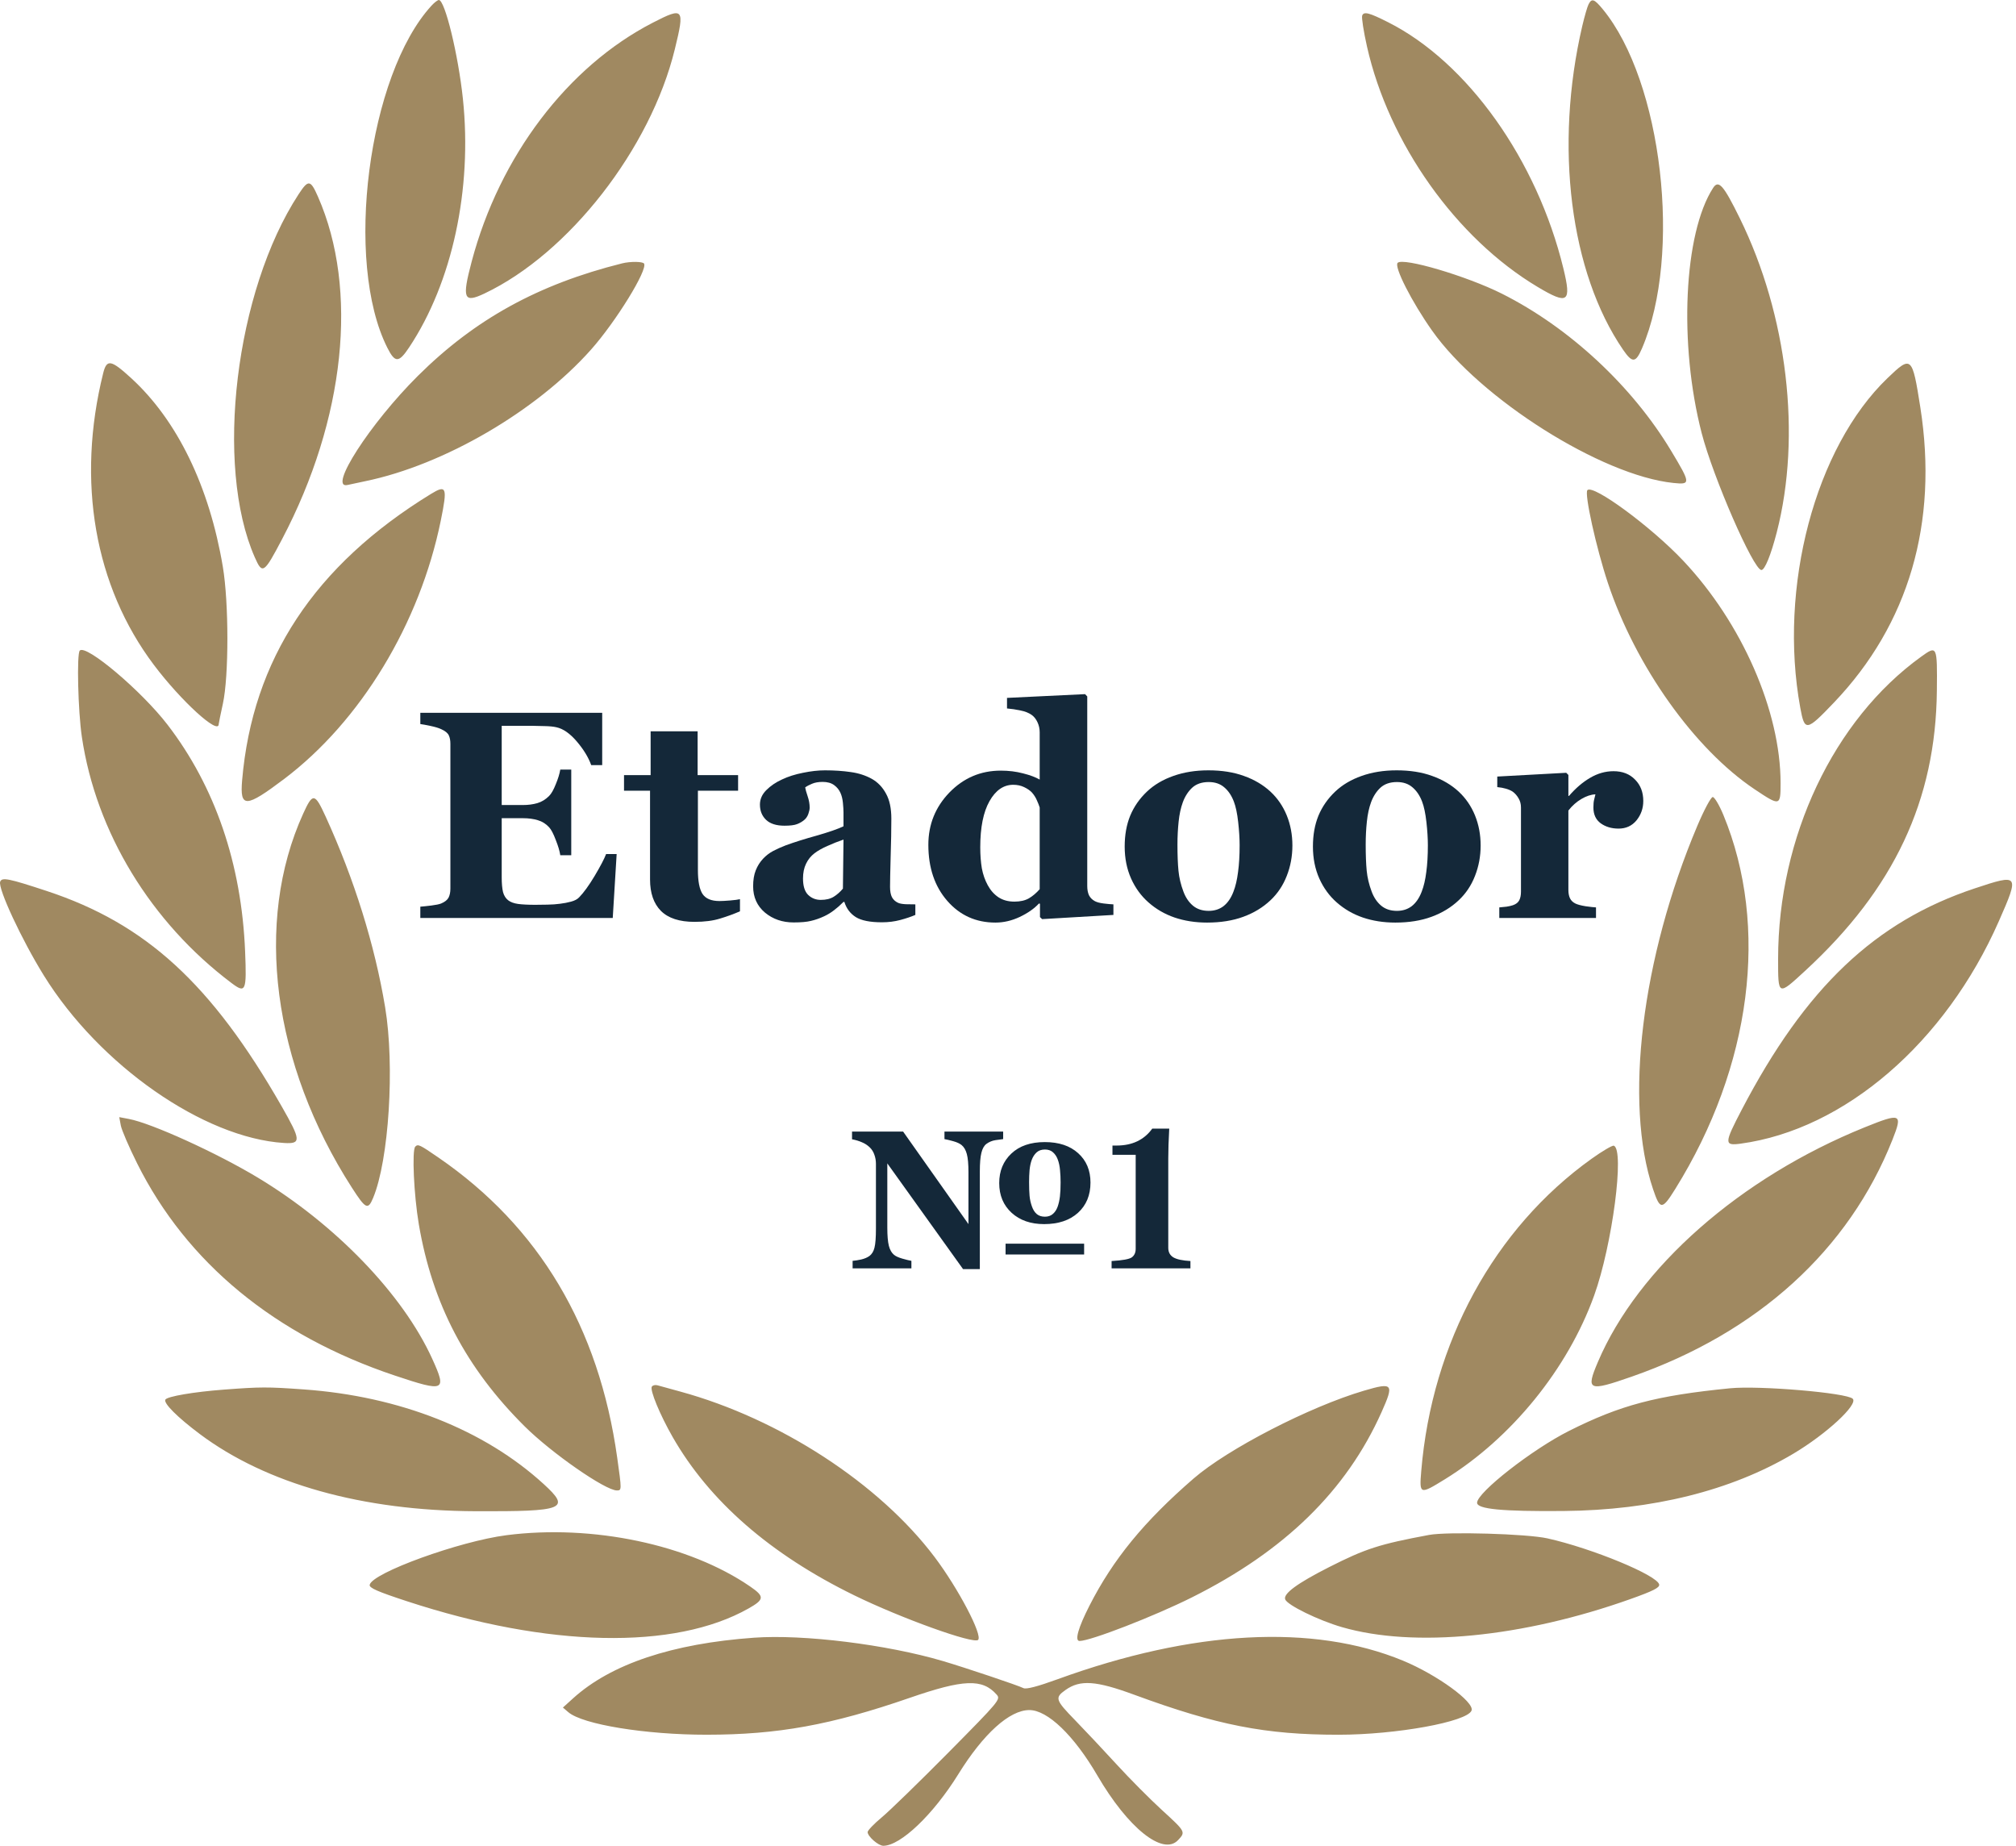 <svg width="142" height="130" viewBox="0 0 142 130" fill="none" xmlns="http://www.w3.org/2000/svg">
<g clip-path="url(#clip0_28_47)">
<path fill-rule="evenodd" clip-rule="evenodd" d="M30.4 0.391C25.922 5.264 24.222 18.443 27.289 24.505C27.828 25.57 28.092 25.562 28.826 24.456C31.857 19.89 33.275 13.324 32.605 6.957C32.279 3.86 31.339 0 30.912 0C30.828 0 30.598 0.176 30.4 0.391ZM111.892 0.304C111.806 0.472 111.608 1.156 111.451 1.825C109.472 10.299 110.593 19.192 114.326 24.636C114.976 25.582 115.213 25.566 115.654 24.541C118.495 17.935 117.084 5.734 112.89 0.645C112.294 -0.077 112.118 -0.137 111.892 0.304ZM45.972 1.603C39.977 4.694 35.188 11.01 33.223 18.422C32.528 21.045 32.658 21.368 34.128 20.67C40.068 17.851 45.818 10.474 47.53 3.476C48.242 0.567 48.164 0.474 45.972 1.603ZM95.948 1.096C95.895 1.235 96.047 2.216 96.286 3.277C97.823 10.098 102.565 16.78 108.299 20.205C110.449 21.489 110.705 21.306 110.118 18.899C108.258 11.258 103.373 4.395 97.784 1.571C96.436 0.89 96.064 0.794 95.948 1.096ZM21.029 13.687C16.578 20.5 15.097 32.781 17.945 39.25C18.485 40.476 18.591 40.405 19.875 37.961C24.311 29.518 25.268 20.391 22.4 13.86C21.868 12.648 21.72 12.629 21.029 13.687ZM120.664 13.237C118.599 16.429 118.236 24.224 119.859 30.501C120.666 33.624 123.509 40.141 124.067 40.146C124.306 40.148 124.735 39.095 125.148 37.495C126.902 30.688 125.902 22.196 122.542 15.364C121.396 13.033 121.05 12.641 120.664 13.237ZM43.82 18.549C37.917 20.024 33.449 22.485 29.435 26.473C26.07 29.817 23.067 34.478 24.485 34.156C24.701 34.107 25.268 33.986 25.745 33.887C31.281 32.743 37.78 28.953 41.629 24.625C43.383 22.652 45.634 19 45.365 18.565C45.272 18.414 44.399 18.405 43.82 18.549ZM98.445 18.513C98.179 18.782 99.435 21.253 100.87 23.285C104.272 28.101 112.815 33.494 117.87 34.015C119.099 34.142 119.093 34.057 117.713 31.759C114.962 27.179 110.527 23.061 105.784 20.682C103.31 19.442 98.835 18.119 98.445 18.513ZM7.267 26.287C5.374 33.901 6.657 41.279 10.841 46.833C12.749 49.365 15.405 51.791 15.405 51.002C15.405 50.95 15.537 50.305 15.698 49.568C16.124 47.629 16.122 42.445 15.695 39.912C14.741 34.247 12.483 29.601 9.242 26.634C7.815 25.328 7.519 25.276 7.267 26.287ZM132.949 26.632C127.854 31.525 125.253 41.351 126.805 49.846C127.114 51.535 127.235 51.517 129.178 49.482C134.445 43.965 136.536 36.824 135.263 28.702C134.693 25.068 134.634 25.014 132.949 26.632ZM30.351 34.791C22.152 39.82 17.78 46.453 17.054 54.963C16.887 56.924 17.307 56.909 20.02 54.859C25.408 50.786 29.569 43.92 31.049 36.658C31.526 34.315 31.452 34.116 30.351 34.791ZM111.812 34.519C111.583 34.749 112.429 38.583 113.258 41.07C115.212 46.931 119.362 52.763 123.592 55.592C125.382 56.789 125.418 56.781 125.418 55.159C125.418 50.093 122.697 43.878 118.558 39.489C116.314 37.11 112.23 34.101 111.812 34.519ZM5.62 45.819C5.397 46.041 5.495 50.071 5.766 51.902C6.763 58.613 10.622 64.958 16.31 69.238C17.307 69.988 17.38 69.819 17.265 67.017C17.012 60.839 15.153 55.404 11.798 51.04C9.968 48.66 6.072 45.367 5.62 45.819ZM135.313 46.256C129.153 50.701 125.244 58.961 125.244 67.531C125.244 70.156 125.224 70.147 127.145 68.378C133.416 62.603 136.35 56.364 136.426 48.639C136.458 45.467 136.445 45.439 135.313 46.256ZM21.354 57.309C17.889 64.937 19.191 74.941 24.781 83.64C25.758 85.16 25.919 85.239 26.28 84.373C27.394 81.707 27.813 75.066 27.128 70.942C26.398 66.55 24.954 61.925 22.934 57.505C22.171 55.837 22.03 55.82 21.354 57.309ZM119.548 58.179C115.625 67.468 114.383 77.674 116.435 83.753C116.935 85.235 117.071 85.233 118.003 83.735C123.371 75.108 124.637 65.259 121.388 57.396C121.101 56.703 120.764 56.136 120.639 56.136C120.513 56.136 120.026 57.048 119.548 58.179ZM0.013 62.098C-0.163 62.556 1.529 66.19 3.091 68.709C7.012 75.03 14.349 80.145 20.005 80.501C21.227 80.577 21.209 80.314 19.831 77.906C14.903 69.297 10.279 65.06 3.298 62.755C0.611 61.868 0.137 61.773 0.013 62.098ZM139.099 62.568C132.073 64.903 127.174 69.556 122.68 78.162C121.441 80.534 121.436 80.708 122.609 80.548C129.926 79.553 137.027 73.434 140.79 64.885C142.251 61.565 142.225 61.529 139.099 62.568ZM8.51 79.27C8.571 79.595 9.09 80.798 9.663 81.945C13.159 88.946 19.369 94.057 27.81 96.881C31.337 98.061 31.488 97.992 30.439 95.689C28.375 91.16 23.635 86.239 18.159 82.94C15.266 81.197 10.673 79.108 9.075 78.808L8.4 78.681L8.51 79.27ZM131.327 79.404C122.569 82.95 115.38 89.275 112.55 95.925C111.689 97.947 111.872 98.026 114.935 96.957C123.815 93.858 130.226 88.032 133.301 80.264C134.032 78.418 133.902 78.362 131.327 79.404ZM29.25 80.758C29.006 81.002 29.151 84.168 29.5 86.225C30.451 91.826 32.825 96.358 36.959 100.463C38.853 102.343 42.638 104.973 43.45 104.973C43.796 104.973 43.796 104.958 43.473 102.657C42.183 93.466 37.973 86.4 30.885 81.529C29.552 80.612 29.445 80.562 29.25 80.758ZM112.105 81.613C105.251 86.517 100.862 94.561 100.108 103.604C99.969 105.269 99.999 105.279 101.772 104.186C106.456 101.297 110.427 96.41 112.287 91.243C113.565 87.696 114.448 80.949 113.669 80.693C113.565 80.659 112.861 81.072 112.105 81.613ZM45.912 97.663C45.764 97.903 46.483 99.643 47.372 101.198C49.964 105.727 54.252 109.466 60.178 112.364C63.469 113.973 68.581 115.812 68.894 115.499C69.226 115.167 67.499 111.878 65.832 109.666C61.926 104.483 54.917 99.923 47.911 98.008C47.191 97.811 46.471 97.613 46.312 97.568C46.152 97.523 45.973 97.566 45.912 97.663ZM96.067 97.949C92.234 99.081 86.482 102.047 84.074 104.133C80.585 107.155 78.4 109.823 76.735 113.094C75.939 114.658 75.682 115.575 76.041 115.575C76.809 115.575 81.304 113.831 83.957 112.504C90.483 109.24 94.83 104.996 97.304 99.474C98.21 97.451 98.122 97.343 96.067 97.949ZM15.752 97.873C13.653 98.032 11.787 98.35 11.649 98.573C11.497 98.82 12.489 99.813 14.072 100.999C18.76 104.509 25.526 106.405 33.48 106.436C39.769 106.461 40.219 106.284 38.302 104.53C34.111 100.696 28.136 98.338 21.395 97.858C18.824 97.674 18.369 97.675 15.752 97.873ZM121.855 97.778C116.663 98.291 114.134 98.961 110.511 100.782C107.922 102.084 104.041 105.118 104.041 105.84C104.041 106.289 105.816 106.459 110.124 106.421C116.398 106.367 121.938 104.987 126.308 102.39C128.644 101.002 130.901 98.916 130.5 98.515C130.083 98.098 123.926 97.573 121.855 97.778ZM35.675 108.125C32.357 108.551 26.202 110.785 26.039 111.622C25.998 111.837 26.585 112.095 28.669 112.778C38.625 116.043 47.516 116.23 52.727 113.284C53.843 112.654 53.86 112.441 52.85 111.746C48.542 108.782 41.735 107.347 35.675 108.125ZM100.652 108.107C97.152 108.761 96.185 109.072 93.613 110.376C91.375 111.511 90.372 112.248 90.525 112.647C90.68 113.053 92.863 114.12 94.523 114.601C99.606 116.074 107.256 115.327 114.869 112.614C116.445 112.052 116.907 111.817 116.867 111.6C116.748 110.952 112.14 109.049 108.994 108.348C107.549 108.026 101.951 107.864 100.652 108.107ZM53.118 115.344C47.343 115.757 43.033 117.2 40.367 119.614L39.649 120.264L40.034 120.593C41.046 121.457 45.486 122.18 49.772 122.178C54.78 122.176 58.547 121.493 64.068 119.584C67.874 118.268 69.191 118.217 70.197 119.348C70.496 119.684 70.414 119.783 66.808 123.428C64.775 125.482 62.662 127.537 62.112 127.994C61.563 128.451 61.113 128.92 61.113 129.035C61.113 129.34 61.868 130 62.218 130C63.432 130 65.741 127.797 67.499 124.96C69.269 122.103 71.11 120.441 72.504 120.441C73.79 120.441 75.648 122.228 77.293 125.048C79.457 128.758 81.92 130.728 82.981 129.598C83.521 129.023 83.514 129.01 81.838 127.478C81.002 126.714 79.566 125.268 78.647 124.264C77.728 123.261 76.418 121.867 75.736 121.166C74.329 119.722 74.282 119.574 75.049 119.028C76.082 118.293 77.192 118.369 79.883 119.359C85.74 121.514 89.135 122.179 94.279 122.179C98.339 122.179 103.346 121.269 103.651 120.475C103.877 119.886 101.222 117.954 98.822 116.962C92.497 114.349 84.031 114.803 74.501 118.267C73.073 118.786 72.276 118.993 72.086 118.895C71.725 118.709 68.012 117.462 66.414 116.989C62.461 115.821 56.6 115.096 53.118 115.344Z" fill="#A08961"/>
<path d="M42.417 53.889H41.643C41.446 53.339 41.106 52.782 40.624 52.218C40.142 51.655 39.664 51.322 39.188 51.221C38.985 51.173 38.7 51.146 38.333 51.139C37.973 51.126 37.675 51.119 37.437 51.119H35.339V56.699H36.826C37.199 56.699 37.539 56.655 37.844 56.567C38.15 56.478 38.428 56.309 38.679 56.058C38.836 55.901 38.992 55.627 39.148 55.233C39.311 54.839 39.416 54.496 39.464 54.204H40.237V60.233H39.464C39.423 59.948 39.318 59.591 39.148 59.164C38.985 58.729 38.829 58.43 38.679 58.267C38.455 58.023 38.191 57.857 37.885 57.768C37.58 57.673 37.227 57.626 36.826 57.626H35.339V61.791C35.339 62.225 35.37 62.572 35.431 62.83C35.499 63.081 35.621 63.274 35.797 63.41C35.967 63.539 36.198 63.624 36.49 63.665C36.789 63.705 37.193 63.726 37.702 63.726C37.939 63.726 38.224 63.722 38.557 63.715C38.89 63.709 39.182 63.688 39.433 63.654C39.718 63.62 39.983 63.57 40.227 63.502C40.478 63.434 40.665 63.335 40.787 63.206C41.113 62.874 41.48 62.368 41.887 61.689C42.294 61.003 42.563 60.491 42.692 60.151H43.435L43.16 64.652H29.606V63.858C29.796 63.844 30.054 63.817 30.38 63.777C30.706 63.736 30.937 63.688 31.072 63.634C31.33 63.525 31.503 63.39 31.592 63.227C31.68 63.057 31.724 62.843 31.724 62.585V52.392C31.724 52.147 31.687 51.947 31.612 51.791C31.537 51.628 31.358 51.482 31.072 51.353C30.896 51.271 30.648 51.197 30.329 51.129C30.01 51.061 29.769 51.017 29.606 50.996V50.202H42.417V53.889Z" fill="#142839"/>
<path d="M52.121 64.184C51.687 64.374 51.222 64.544 50.726 64.693C50.231 64.849 49.627 64.927 48.914 64.927C47.855 64.927 47.067 64.669 46.551 64.153C46.042 63.638 45.787 62.901 45.787 61.944V55.691H43.954V54.591H45.828V51.506H49.138V54.591H51.989V55.691H49.158V61.272C49.158 62.066 49.267 62.629 49.484 62.962C49.708 63.295 50.105 63.461 50.675 63.461C50.859 63.461 51.113 63.447 51.439 63.42C51.765 63.393 51.992 63.362 52.121 63.329V64.184Z" fill="#142839"/>
<path d="M64.474 64.439C64.175 64.567 63.822 64.686 63.415 64.795C63.008 64.904 62.576 64.958 62.122 64.958C61.286 64.958 60.672 64.836 60.278 64.591C59.885 64.34 59.617 63.984 59.474 63.522H59.413C59.182 63.753 58.958 63.95 58.741 64.113C58.53 64.276 58.303 64.415 58.058 64.53C57.739 64.68 57.43 64.788 57.132 64.856C56.84 64.931 56.429 64.968 55.9 64.968C55.112 64.968 54.44 64.737 53.883 64.276C53.327 63.807 53.048 63.189 53.048 62.422C53.048 61.981 53.109 61.608 53.231 61.302C53.354 60.99 53.527 60.715 53.751 60.477C53.955 60.26 54.189 60.08 54.453 59.938C54.725 59.795 55.02 59.663 55.339 59.54C55.95 59.316 56.684 59.086 57.539 58.848C58.394 58.603 59.019 58.386 59.413 58.196V57.218C59.413 57.049 59.399 56.825 59.372 56.546C59.345 56.268 59.287 56.034 59.199 55.844C59.104 55.627 58.955 55.443 58.751 55.294C58.547 55.145 58.279 55.07 57.946 55.07C57.648 55.07 57.397 55.114 57.193 55.202C56.996 55.284 56.836 55.368 56.714 55.457C56.735 55.593 56.792 55.8 56.887 56.078C56.982 56.356 57.03 56.624 57.03 56.883C57.03 56.998 56.999 57.144 56.938 57.32C56.877 57.49 56.789 57.626 56.673 57.728C56.517 57.864 56.341 57.969 56.144 58.043C55.954 58.118 55.658 58.155 55.258 58.155C54.688 58.155 54.257 58.02 53.965 57.748C53.673 57.47 53.527 57.11 53.527 56.669C53.527 56.288 53.676 55.949 53.975 55.65C54.28 55.345 54.65 55.094 55.085 54.897C55.513 54.693 56.005 54.537 56.561 54.428C57.118 54.313 57.634 54.255 58.109 54.255C58.768 54.255 59.372 54.296 59.922 54.377C60.472 54.452 60.968 54.612 61.409 54.856C61.83 55.094 62.162 55.44 62.407 55.895C62.658 56.343 62.783 56.93 62.783 57.656C62.783 58.424 62.767 59.333 62.733 60.386C62.705 61.438 62.692 62.13 62.692 62.463C62.692 62.769 62.736 63.01 62.824 63.186C62.919 63.362 63.062 63.495 63.252 63.583C63.367 63.638 63.547 63.671 63.792 63.685C64.043 63.692 64.27 63.695 64.474 63.695V64.439ZM59.413 59.133C59.033 59.262 58.656 59.411 58.282 59.581C57.909 59.744 57.603 59.917 57.366 60.1C57.115 60.291 56.918 60.535 56.775 60.834C56.633 61.126 56.561 61.472 56.561 61.872C56.561 62.402 56.68 62.785 56.918 63.023C57.162 63.261 57.461 63.38 57.814 63.38C58.187 63.38 58.493 63.305 58.73 63.155C58.975 62.999 59.189 62.809 59.372 62.585L59.413 59.133Z" fill="#142839"/>
<path d="M78.425 64.439L73.405 64.734L73.252 64.591V63.654L73.181 63.634C72.848 63.994 72.397 64.31 71.826 64.581C71.263 64.846 70.693 64.978 70.115 64.978C68.744 64.978 67.614 64.469 66.725 63.451C65.835 62.432 65.39 61.115 65.39 59.5C65.39 58.067 65.886 56.838 66.877 55.813C67.875 54.788 69.08 54.276 70.492 54.276C71.049 54.276 71.572 54.34 72.061 54.469C72.549 54.591 72.94 54.737 73.232 54.907V51.577C73.232 51.326 73.181 51.092 73.079 50.874C72.977 50.65 72.841 50.477 72.672 50.355C72.461 50.206 72.196 50.1 71.877 50.039C71.565 49.971 71.249 49.924 70.93 49.897V49.153L76.429 48.889L76.582 49.051V62.402C76.582 62.66 76.623 62.877 76.704 63.054C76.793 63.23 76.932 63.369 77.122 63.471C77.264 63.546 77.471 63.6 77.743 63.634C78.021 63.668 78.249 63.688 78.425 63.695V64.439ZM73.232 62.626V56.872C73.184 56.716 73.116 56.543 73.028 56.353C72.947 56.163 72.831 55.983 72.682 55.813C72.546 55.671 72.363 55.545 72.132 55.436C71.908 55.328 71.653 55.273 71.368 55.273C70.689 55.273 70.132 55.657 69.698 56.424C69.263 57.191 69.046 58.274 69.046 59.673C69.046 60.223 69.084 60.718 69.158 61.16C69.24 61.594 69.379 61.991 69.576 62.351C69.773 62.711 70.024 62.992 70.329 63.196C70.642 63.4 71.015 63.502 71.45 63.502C71.864 63.502 72.207 63.424 72.478 63.267C72.75 63.105 73.001 62.891 73.232 62.626Z" fill="#142839"/>
<path d="M89.484 55.752C89.987 56.221 90.37 56.781 90.635 57.432C90.9 58.084 91.032 58.79 91.032 59.55C91.032 60.304 90.9 61.017 90.635 61.689C90.377 62.354 89.997 62.925 89.495 63.4C88.958 63.909 88.317 64.299 87.57 64.571C86.83 64.843 85.981 64.978 85.024 64.978C84.196 64.978 83.432 64.859 82.733 64.622C82.04 64.384 81.426 64.028 80.89 63.553C80.374 63.098 79.966 62.538 79.668 61.872C79.369 61.2 79.219 60.45 79.219 59.622C79.219 58.807 79.349 58.084 79.606 57.453C79.871 56.815 80.265 56.248 80.788 55.752C81.29 55.277 81.908 54.91 82.641 54.652C83.381 54.388 84.206 54.255 85.116 54.255C86.066 54.255 86.901 54.388 87.621 54.652C88.347 54.91 88.968 55.277 89.484 55.752ZM86.877 62.809C87.027 62.429 87.135 61.967 87.203 61.424C87.278 60.881 87.315 60.25 87.315 59.53C87.315 59.055 87.281 58.512 87.213 57.901C87.146 57.29 87.044 56.808 86.908 56.455C86.745 56.027 86.518 55.691 86.226 55.447C85.941 55.202 85.577 55.08 85.136 55.08C84.654 55.08 84.267 55.212 83.975 55.477C83.69 55.742 83.469 56.085 83.313 56.506C83.171 56.893 83.072 57.347 83.018 57.87C82.964 58.386 82.936 58.926 82.936 59.489C82.936 60.229 82.96 60.844 83.008 61.333C83.055 61.815 83.171 62.3 83.354 62.789C83.51 63.21 83.734 63.542 84.026 63.787C84.318 64.031 84.688 64.153 85.136 64.153C85.543 64.153 85.893 64.041 86.185 63.817C86.477 63.587 86.708 63.251 86.877 62.809Z" fill="#142839"/>
<path d="M102.743 55.752C103.246 56.221 103.629 56.781 103.894 57.432C104.159 58.084 104.291 58.79 104.291 59.55C104.291 60.304 104.159 61.017 103.894 61.689C103.636 62.354 103.256 62.925 102.753 63.4C102.217 63.909 101.575 64.299 100.829 64.571C100.089 64.843 99.24 64.978 98.283 64.978C97.455 64.978 96.691 64.859 95.992 64.622C95.299 64.384 94.685 64.028 94.148 63.553C93.632 63.098 93.225 62.538 92.926 61.872C92.628 61.2 92.478 60.45 92.478 59.622C92.478 58.807 92.607 58.084 92.865 57.453C93.13 56.815 93.524 56.248 94.047 55.752C94.549 55.277 95.167 54.91 95.9 54.652C96.64 54.388 97.465 54.255 98.374 54.255C99.325 54.255 100.16 54.388 100.88 54.652C101.606 54.91 102.227 55.277 102.743 55.752ZM100.136 62.809C100.286 62.429 100.394 61.967 100.462 61.424C100.537 60.881 100.574 60.25 100.574 59.53C100.574 59.055 100.54 58.512 100.472 57.901C100.404 57.29 100.303 56.808 100.167 56.455C100.004 56.027 99.776 55.691 99.484 55.447C99.199 55.202 98.836 55.08 98.395 55.08C97.913 55.08 97.526 55.212 97.234 55.477C96.949 55.742 96.728 56.085 96.572 56.506C96.43 56.893 96.331 57.347 96.277 57.87C96.222 58.386 96.195 58.926 96.195 59.489C96.195 60.229 96.219 60.844 96.266 61.333C96.314 61.815 96.43 62.3 96.613 62.789C96.769 63.21 96.993 63.542 97.285 63.787C97.577 64.031 97.947 64.153 98.395 64.153C98.802 64.153 99.152 64.041 99.444 63.817C99.736 63.587 99.966 63.251 100.136 62.809Z" fill="#142839"/>
<path d="M115.747 56.414C115.747 56.93 115.588 57.385 115.269 57.779C114.95 58.166 114.529 58.359 114.006 58.359C113.51 58.359 113.09 58.233 112.743 57.982C112.404 57.731 112.234 57.361 112.234 56.872C112.234 56.635 112.251 56.451 112.285 56.322C112.319 56.187 112.35 56.061 112.377 55.946C112.064 55.959 111.735 56.068 111.389 56.272C111.043 56.475 110.737 56.747 110.472 57.086V62.677C110.472 62.914 110.51 63.111 110.584 63.267C110.659 63.424 110.785 63.546 110.961 63.634C111.111 63.709 111.352 63.773 111.684 63.828C112.024 63.875 112.268 63.902 112.417 63.909V64.652H105.605V63.909C105.774 63.895 105.944 63.879 106.114 63.858C106.29 63.831 106.44 63.797 106.562 63.756C106.779 63.682 106.929 63.566 107.01 63.41C107.091 63.254 107.132 63.05 107.132 62.799V56.872C107.132 56.628 107.075 56.411 106.959 56.221C106.844 56.024 106.705 55.867 106.542 55.752C106.419 55.671 106.263 55.603 106.073 55.548C105.89 55.494 105.686 55.457 105.462 55.436V54.693L110.32 54.428L110.472 54.581V56.058H110.513C110.982 55.514 111.477 55.09 112 54.785C112.529 54.472 113.079 54.316 113.65 54.316C114.281 54.316 114.787 54.513 115.167 54.907C115.554 55.294 115.747 55.796 115.747 56.414Z" fill="#142839"/>
<path d="M70.659 80.228C70.532 80.241 70.351 80.266 70.116 80.302C69.881 80.338 69.668 80.427 69.478 80.567C69.315 80.689 69.197 80.9 69.125 81.198C69.052 81.493 69.016 81.927 69.016 82.502V89.386H67.835L62.499 81.938V86.46C62.499 87.021 62.535 87.449 62.608 87.743C62.684 88.033 62.807 88.245 62.974 88.381C63.096 88.481 63.291 88.569 63.558 88.646C63.825 88.723 64.038 88.775 64.196 88.802V89.332H60.055V88.802C60.231 88.788 60.433 88.757 60.659 88.707C60.89 88.653 61.082 88.571 61.236 88.463C61.413 88.331 61.533 88.134 61.596 87.872C61.664 87.605 61.698 87.159 61.698 86.534V81.972C61.698 81.746 61.662 81.533 61.589 81.334C61.521 81.13 61.413 80.956 61.263 80.811C61.105 80.658 60.922 80.538 60.713 80.452C60.51 80.361 60.277 80.291 60.014 80.241V79.698H63.612L68.215 86.215V82.57C68.215 81.99 68.177 81.561 68.1 81.28C68.023 80.995 67.901 80.784 67.733 80.648C67.602 80.54 67.407 80.449 67.149 80.377C66.891 80.305 66.683 80.255 66.525 80.228V79.698H70.659V80.228ZM76.81 83.289C76.81 84.177 76.516 84.887 75.927 85.421C75.339 85.951 74.545 86.215 73.544 86.215C72.603 86.215 71.841 85.951 71.257 85.421C70.673 84.887 70.381 84.188 70.381 83.323C70.381 82.477 70.666 81.784 71.236 81.246C71.806 80.707 72.592 80.438 73.592 80.438C74.583 80.438 75.366 80.698 75.941 81.219C76.52 81.739 76.81 82.43 76.81 83.289ZM76.362 88.354H70.829V87.594H76.362V88.354ZM74.495 84.993C74.572 84.776 74.626 84.534 74.658 84.267C74.69 84 74.705 83.67 74.705 83.276C74.705 82.982 74.692 82.697 74.665 82.42C74.642 82.14 74.59 81.891 74.508 81.674C74.432 81.461 74.318 81.289 74.169 81.158C74.024 81.026 73.834 80.961 73.599 80.961C73.359 80.961 73.164 81.029 73.015 81.165C72.866 81.3 72.75 81.479 72.669 81.701C72.596 81.9 72.546 82.135 72.519 82.407C72.497 82.674 72.485 82.957 72.485 83.255C72.485 83.645 72.497 83.968 72.519 84.226C72.542 84.48 72.599 84.731 72.689 84.98C72.771 85.211 72.884 85.387 73.029 85.509C73.178 85.632 73.368 85.693 73.599 85.693C73.825 85.693 74.011 85.629 74.156 85.503C74.305 85.376 74.418 85.206 74.495 84.993Z" fill="#142839"/>
<path d="M78.297 88.816C79.08 88.77 79.557 88.682 79.729 88.551C79.906 88.415 79.994 88.216 79.994 87.953V81.334H78.358V80.682H78.65C79.75 80.682 80.587 80.284 81.162 79.488H82.357C82.311 80.316 82.289 81.015 82.289 81.585V87.885C82.289 88.189 82.409 88.413 82.648 88.558C82.888 88.698 83.289 88.784 83.85 88.816V89.332H78.297V88.816Z" fill="#142839"/>
</g>
<defs>
<clipPath id="clip0_28_47">
<rect width="141.726" height="130" fill="white"/>
</clipPath>
</defs>
</svg>
